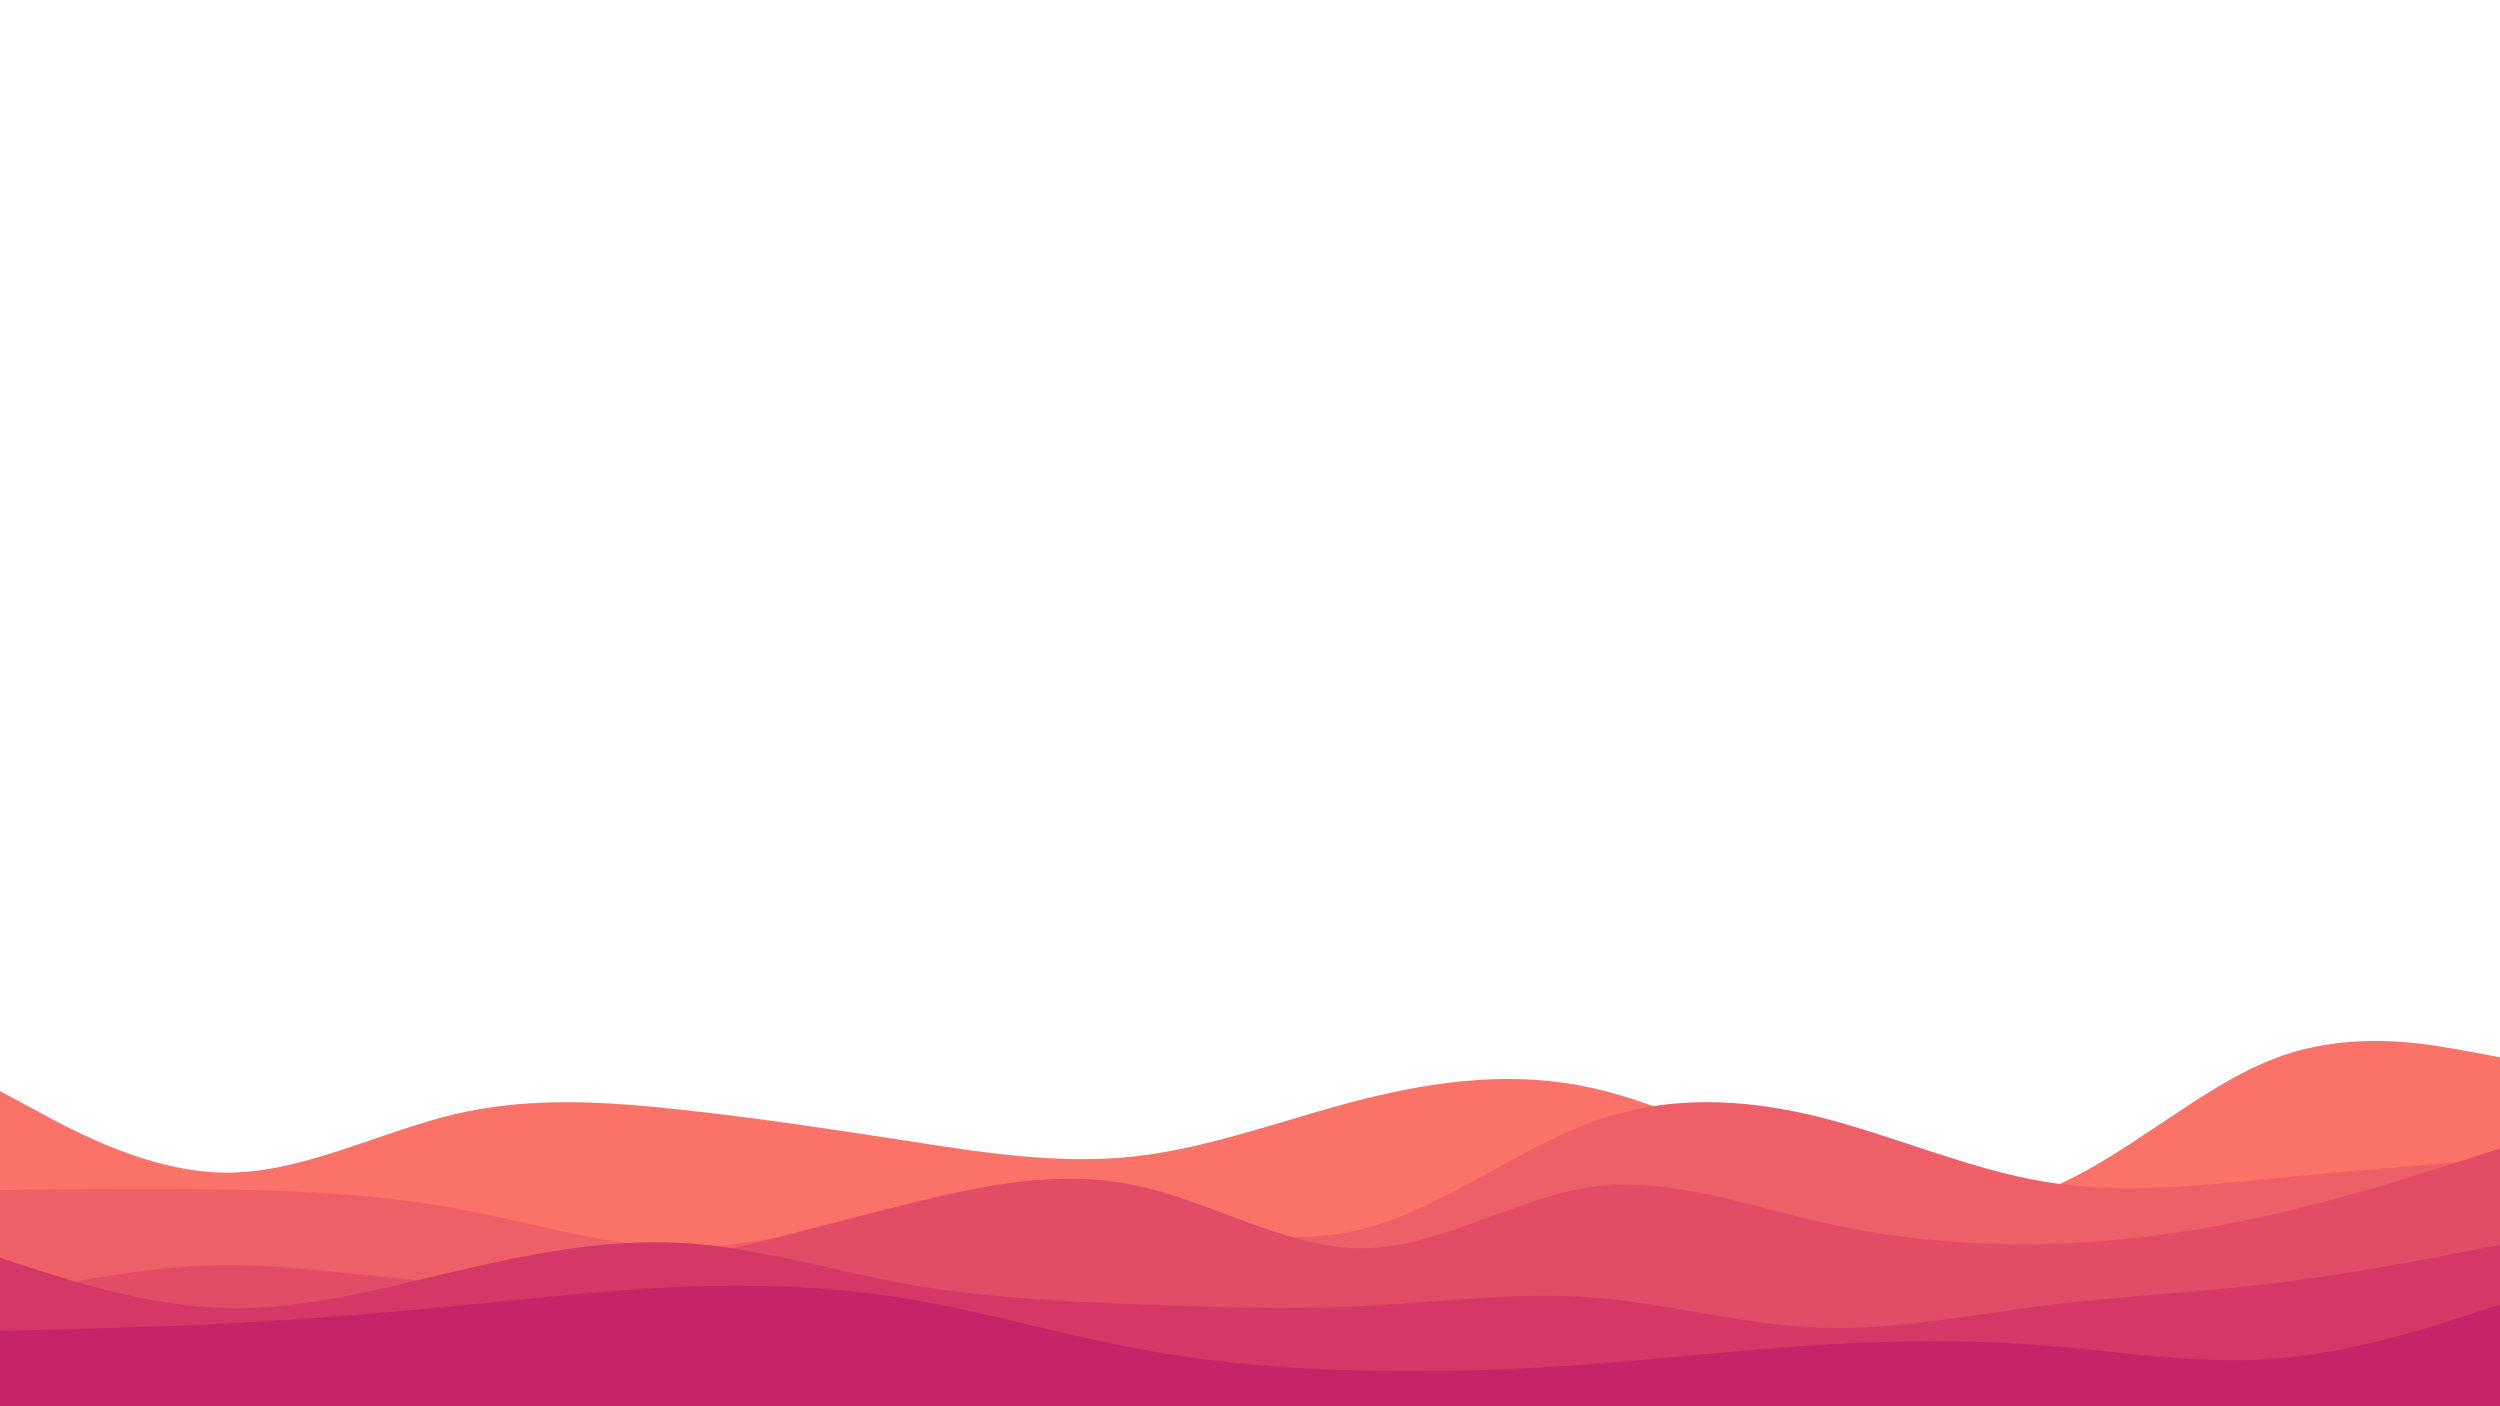<svg id="visual" viewBox="0 0 960 540" width="960" height="540" xmlns="http://www.w3.org/2000/svg" xmlns:xlink="http://www.w3.org/1999/xlink" version="1.1"><path d="M0 419L14.5 426.8C29 434.7 58 450.3 87.2 450.3C116.3 450.3 145.7 434.7 174.8 427.8C204 421 233 423 262 426.2C291 429.3 320 433.7 349 438.2C378 442.7 407 447.3 436.2 444C465.3 440.7 494.7 429.3 523.8 422C553 414.7 582 411.3 611 417.7C640 424 669 440 698 451C727 462 756 468 785.2 457C814.3 446 843.7 418 872.8 406.7C902 395.3 931 400.7 945.5 403.3L960 406L960 541L945.5 541C931 541 902 541 872.8 541C843.7 541 814.3 541 785.2 541C756 541 727 541 698 541C669 541 640 541 611 541C582 541 553 541 523.8 541C494.7 541 465.3 541 436.2 541C407 541 378 541 349 541C320 541 291 541 262 541C233 541 204 541 174.8 541C145.7 541 116.3 541 87.2 541C58 541 29 541 14.5 541L0 541Z" fill="#fa7268"></path><path d="M0 457L14.5 456.8C29 456.7 58 456.3 87.2 456.8C116.3 457.3 145.7 458.7 174.8 464C204 469.3 233 478.7 262 478.8C291 479 320 470 349 466C378 462 407 463 436.2 467.3C465.3 471.7 494.7 479.3 523.8 471.8C553 464.3 582 441.7 611 431C640 420.3 669 421.7 698 428.8C727 436 756 449 785.2 453.8C814.3 458.7 843.7 455.3 872.8 452.5C902 449.7 931 447.3 945.5 446.2L960 445L960 541L945.5 541C931 541 902 541 872.8 541C843.7 541 814.3 541 785.2 541C756 541 727 541 698 541C669 541 640 541 611 541C582 541 553 541 523.8 541C494.7 541 465.3 541 436.2 541C407 541 378 541 349 541C320 541 291 541 262 541C233 541 204 541 174.8 541C145.7 541 116.3 541 87.2 541C58 541 29 541 14.5 541L0 541Z" fill="#ef5f67"></path><path d="M0 498L14.5 495C29 492 58 486 87.2 485.8C116.3 485.7 145.7 491.3 174.8 492.3C204 493.3 233 489.7 262 483.7C291 477.7 320 469.3 349 462.2C378 455 407 449 436.2 455.2C465.3 461.3 494.7 479.7 523.8 479.3C553 479 582 460 611 455.8C640 451.7 669 462.3 698 469C727 475.7 756 478.3 785.2 477.7C814.3 477 843.7 473 872.8 466.3C902 459.7 931 450.3 945.5 445.7L960 441L960 541L945.5 541C931 541 902 541 872.8 541C843.7 541 814.3 541 785.2 541C756 541 727 541 698 541C669 541 640 541 611 541C582 541 553 541 523.8 541C494.7 541 465.3 541 436.2 541C407 541 378 541 349 541C320 541 291 541 262 541C233 541 204 541 174.8 541C145.7 541 116.3 541 87.2 541C58 541 29 541 14.5 541L0 541Z" fill="#e34c67"></path><path d="M0 483L14.5 487.7C29 492.3 58 501.7 87.2 502.3C116.3 503 145.7 495 174.8 488.2C204 481.3 233 475.7 262 477.3C291 479 320 488 349 493.2C378 498.3 407 499.7 436.2 500.8C465.3 502 494.7 503 523.8 501.5C553 500 582 496 611 498.2C640 500.3 669 508.7 698 509.8C727 511 756 505 785.2 501.3C814.3 497.7 843.7 496.3 872.8 492.8C902 489.3 931 483.7 945.5 480.8L960 478L960 541L945.5 541C931 541 902 541 872.8 541C843.7 541 814.3 541 785.2 541C756 541 727 541 698 541C669 541 640 541 611 541C582 541 553 541 523.8 541C494.7 541 465.3 541 436.2 541C407 541 378 541 349 541C320 541 291 541 262 541C233 541 204 541 174.8 541C145.7 541 116.3 541 87.2 541C58 541 29 541 14.5 541L0 541Z" fill="#d53867"></path><path d="M0 511L14.5 510.7C29 510.3 58 509.7 87.2 508.2C116.3 506.7 145.7 504.3 174.8 501.5C204 498.7 233 495.3 262 494.2C291 493 320 494 349 498.8C378 503.7 407 512.3 436.2 517.8C465.3 523.3 494.7 525.7 523.8 526.3C553 527 582 526 611 523.8C640 521.7 669 518.3 698 516.5C727 514.7 756 514.3 785.2 516.7C814.3 519 843.7 524 872.8 521.8C902 519.7 931 510.3 945.5 505.7L960 501L960 541L945.5 541C931 541 902 541 872.8 541C843.7 541 814.3 541 785.2 541C756 541 727 541 698 541C669 541 640 541 611 541C582 541 553 541 523.8 541C494.7 541 465.3 541 436.2 541C407 541 378 541 349 541C320 541 291 541 262 541C233 541 204 541 174.8 541C145.7 541 116.3 541 87.2 541C58 541 29 541 14.5 541L0 541Z" fill="#c62368"></path></svg>